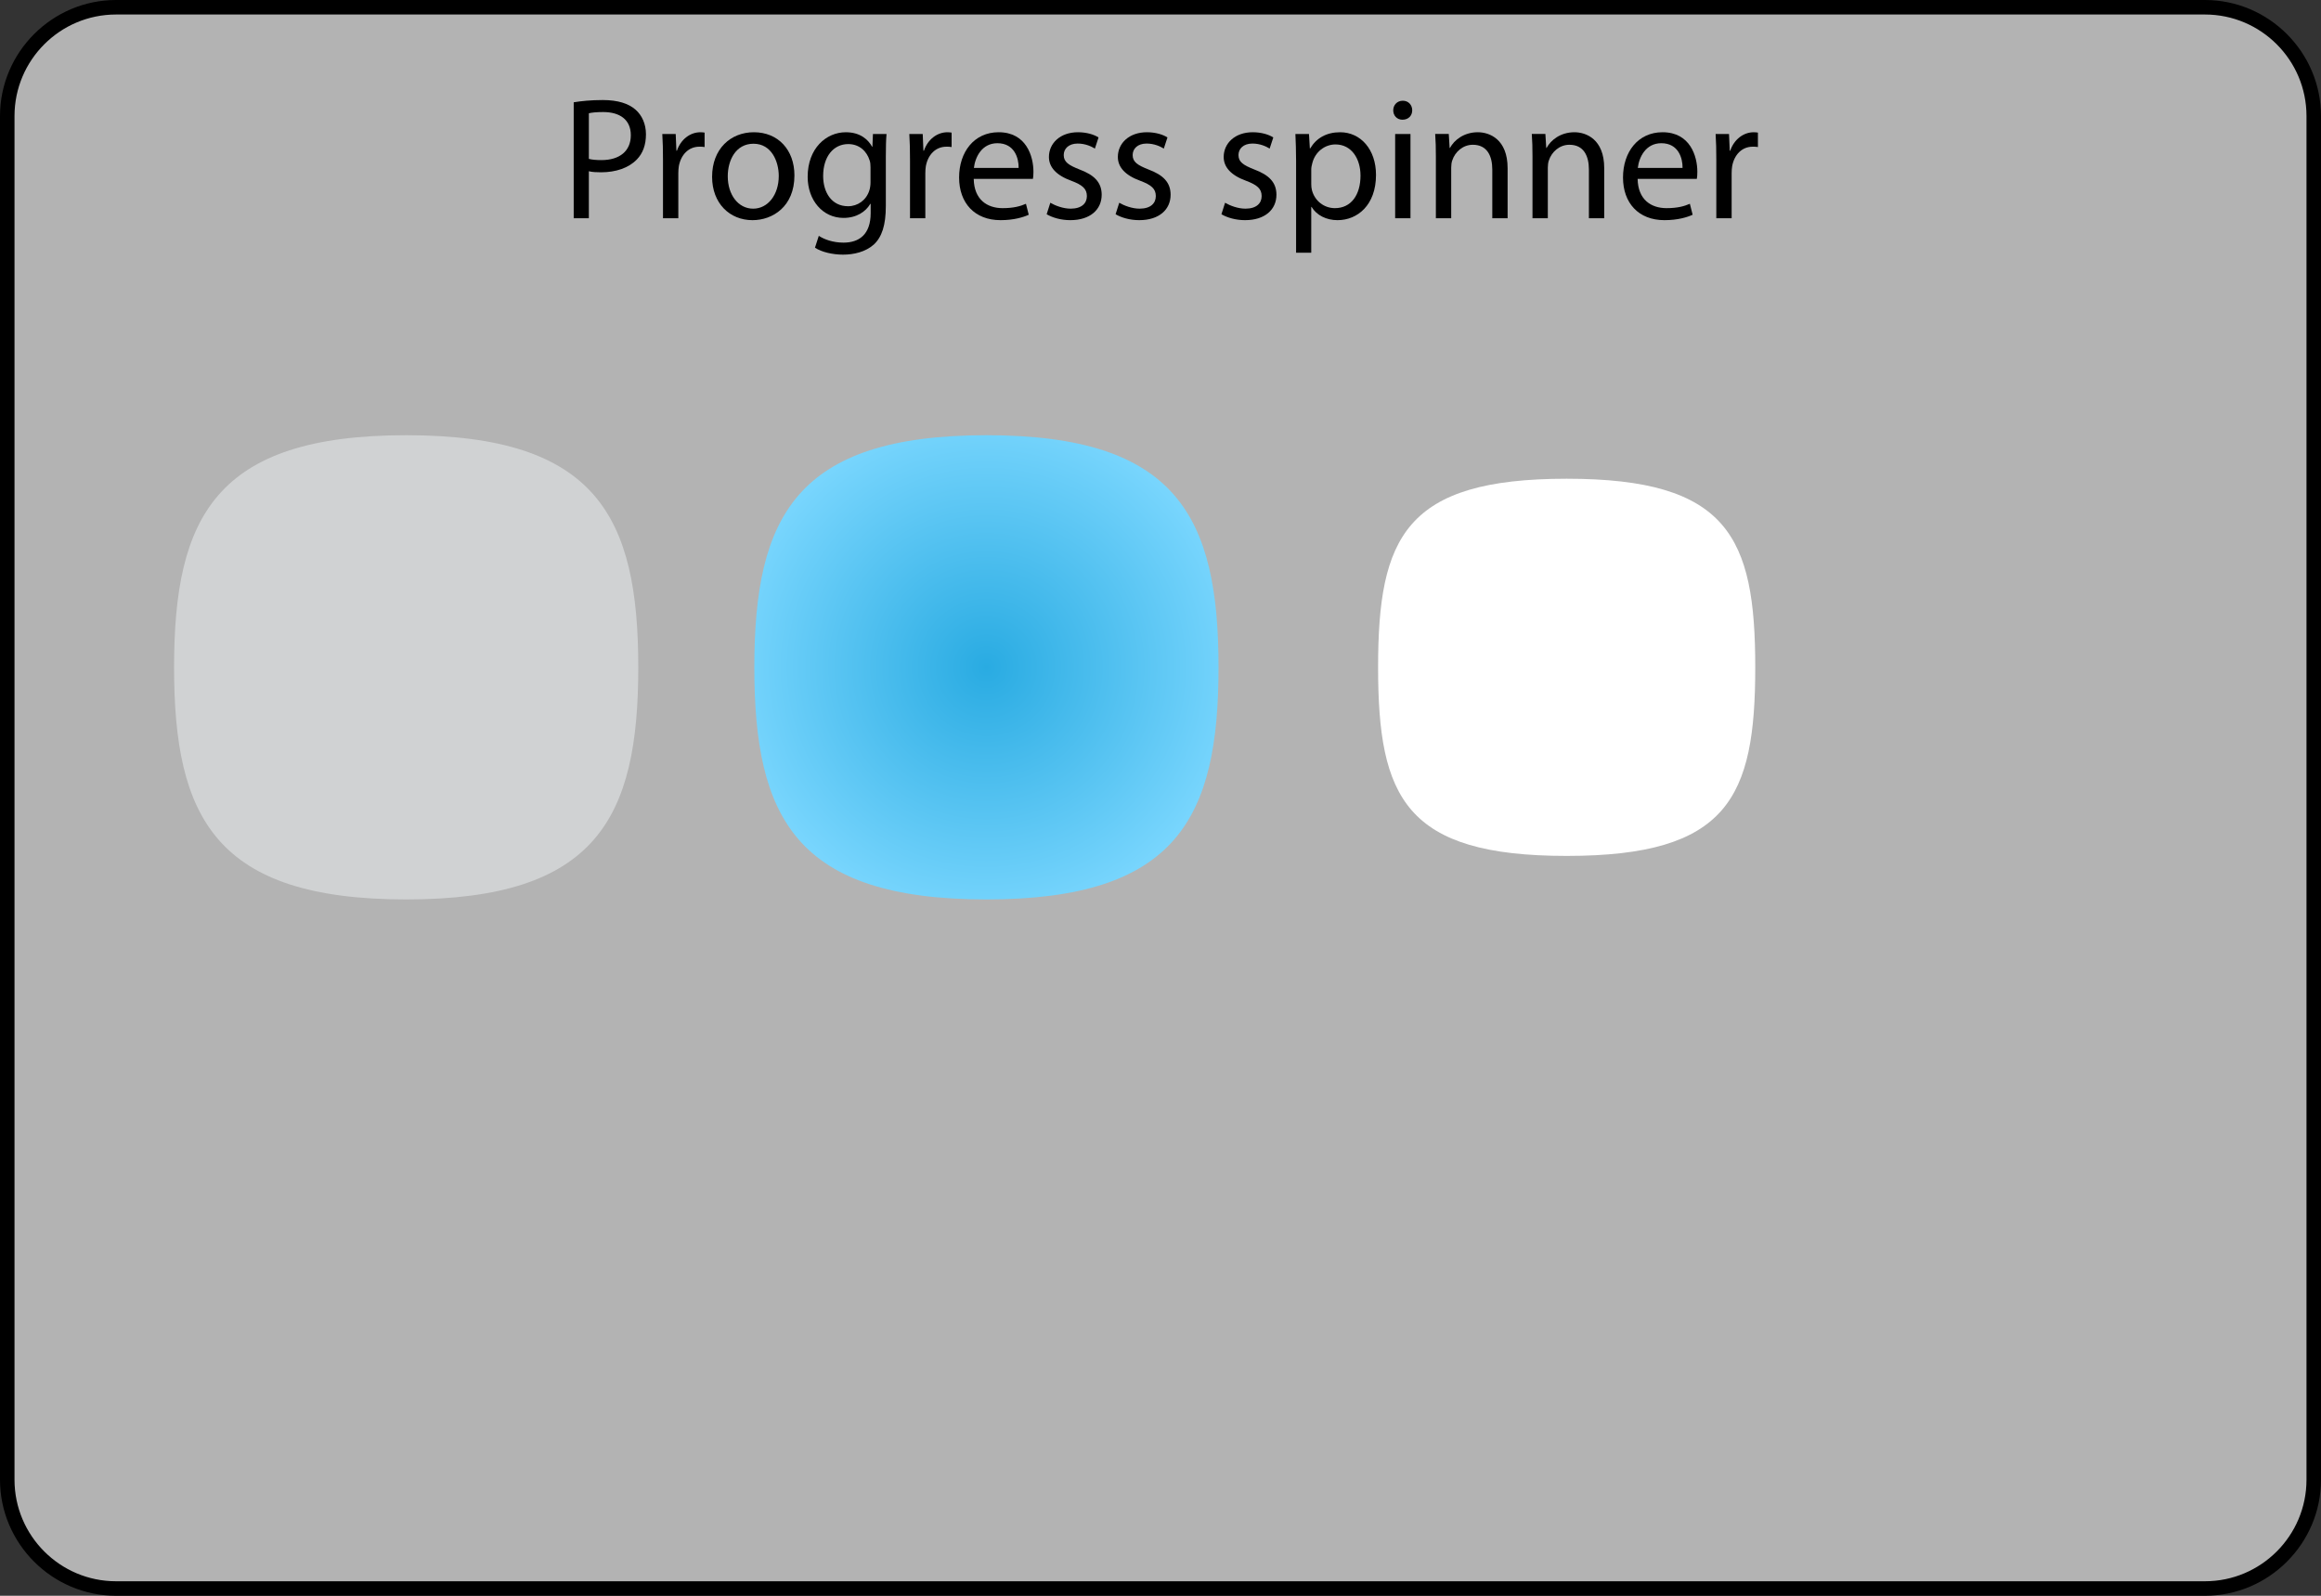<?xml version="1.0" encoding="UTF-8" standalone="no"?>
<!-- Generator: Adobe Illustrator 14.0.0, SVG Export Plug-In . SVG Version: 6.00 Build 43363)  -->

<svg
   xmlns:dc="http://purl.org/dc/elements/1.1/"
   xmlns:cc="http://creativecommons.org/ns#"
   xmlns:rdf="http://www.w3.org/1999/02/22-rdf-syntax-ns#"
   xmlns:svg="http://www.w3.org/2000/svg"
   xmlns="http://www.w3.org/2000/svg"
   xmlns:xlink="http://www.w3.org/1999/xlink"
   xmlns:sodipodi="http://sodipodi.sourceforge.net/DTD/sodipodi-0.dtd"
   xmlns:inkscape="http://www.inkscape.org/namespaces/inkscape"
   version="1.1"
   x="0px"
   y="0px"
   width="320px"
   height="220px"
   viewBox="0 0 320 220"
   style="enable-background:new 0 0 320 220;"
   xml:space="preserve"
   id="svg2"
   inkscape:version="0.47 r22583"
   sodipodi:docname="meegotouch-progress-spinner-experimental.svg"><rect x="0" y="0" width="320" height="220" fill="#333333" stroke="none"/><defs
   id="defs107"><inkscape:perspective
   sodipodi:type="inkscape:persp3d"
   inkscape:vp_x="0 : 110 : 1"
   inkscape:vp_y="0 : 1000 : 0"
   inkscape:vp_z="320 : 110 : 1"
   inkscape:persp3d-origin="160 : 73.333333 : 1"
   id="perspective111" />
	
<radialGradient
   inkscape:collect="always"
   xlink:href="#SVGID_1_"
   id="radialGradient2975"
   gradientUnits="userSpaceOnUse"
   cx="274"
   cy="70"
   r="10" /><radialGradient
   inkscape:collect="always"
   xlink:href="#SVGID_2_"
   id="radialGradient2977"
   gradientUnits="userSpaceOnUse"
   cx="198"
   cy="78"
   r="18" /><radialGradient
   inkscape:collect="always"
   xlink:href="#SVGID_3_"
   id="radialGradient2979"
   gradientUnits="userSpaceOnUse"
   cx="57"
   cy="97"
   r="37" />
		
		
		
		
		
		
		
		
		
		
		
		
		
	<radialGradient
   inkscape:collect="always"
   xlink:href="#SVGID_3_"
   id="radialGradient3062"
   gradientUnits="userSpaceOnUse"
   cx="57"
   cy="97"
   r="37" /><inkscape:perspective
   id="perspective3145"
   inkscape:persp3d-origin="0.5 : 0.33333333 : 1"
   inkscape:vp_z="1 : 0.5 : 1"
   inkscape:vp_y="0 : 1000 : 0"
   inkscape:vp_x="0 : 0.5 : 1"
   sodipodi:type="inkscape:persp3d" /><radialGradient
   inkscape:collect="always"
   xlink:href="#SVGID_3_-7"
   id="radialGradient3062-7"
   gradientUnits="userSpaceOnUse"
   cx="136"
   cy="92"
   r="37"
   fx="136"
   fy="92" /><radialGradient
   id="SVGID_3_-7"
   cx="57"
   cy="97"
   r="37"
   gradientUnits="userSpaceOnUse"><stop
     offset="0"
     style="stop-color:#29ABE2"
     id="stop99-3" /><stop
     offset="1"
     style="stop-color:#7DD8FF"
     id="stop101-7" /></radialGradient><radialGradient
   gradientTransform="translate(-20,-60)"
   r="37"
   cy="97"
   cx="57"
   gradientUnits="userSpaceOnUse"
   id="radialGradient3154"
   xlink:href="#SVGID_3_-7"
   inkscape:collect="always" /></defs><sodipodi:namedview
   pagecolor="#ffffff"
   bordercolor="#666666"
   borderopacity="1"
   objecttolerance="10"
   gridtolerance="10"
   guidetolerance="10"
   inkscape:pageopacity="0"
   inkscape:pageshadow="2"
   inkscape:window-width="1329"
   inkscape:window-height="1113"
   id="namedview105"
   showgrid="false"
   inkscape:zoom="2.2545455"
   inkscape:cx="167.08086"
   inkscape:cy="95.667466"
   inkscape:window-x="405"
   inkscape:window-y="74"
   inkscape:window-maximized="0"
   inkscape:current-layer="svg2" />
<g
   id="meegotouch-progress-spinner-experimental-layer">
</g>
<g
   id="MeegoTouchSpinnerThemeTemplateHelper">
			<g
   id="g8">
				<path
   style="fill:#b3b3b3"
   d="M 16,219 C 7.729,219 1,212.271 1,204 V 16 C 1,7.729 7.729,1 16,1 h 288 c 8.271,0 15,6.729 15,15 v 188 c 0,8.271 -6.729,15 -15,15 H 16 z"
   id="path10" />
				<g
   id="g12">
					<path
   d="m 304,2 c 7.72,0 14,6.28 14,14 v 188 c 0,7.72 -6.28,14 -14,14 H 16 C 8.28,218 2,211.72 2,204 V 16 C 2,8.28 8.28,2 16,2 h 288 m 0,-2 H 16 C 7.2,0 0,7.2 0,16 v 188 c 0,8.8 7.2,16 16,16 h 288 c 8.8,0 16,-7.2 16,-16 V 16 C 320,7.2 312.8,0 304,0 l 0,0 z"
   id="path14" />
				</g>
			</g>
			<g
   id="g16">
				<path
   d="m 79.098,14.104 c 1.008,-0.168 2.328,-0.312 4.008,-0.312 2.064,0 3.576,0.48 4.537,1.344 0.863,0.769 1.416,1.944 1.416,3.385 0,1.464 -0.434,2.616 -1.248,3.456 -1.129,1.177 -2.904,1.776 -4.945,1.776 -0.623,0 -1.199,-0.023 -1.68,-0.145 v 6.48 H 79.098 V 14.104 z m 2.088,7.8 c 0.455,0.119 1.031,0.168 1.729,0.168 2.52,0 4.057,-1.248 4.057,-3.434 0,-2.16 -1.537,-3.191 -3.816,-3.191 -0.912,0 -1.609,0.072 -1.969,0.168 v 6.289 z"
   id="path18" />
				<path
   d="m 91.408,22.096 c 0,-1.368 -0.023,-2.545 -0.096,-3.625 h 1.848 l 0.098,2.305 h 0.07 c 0.529,-1.561 1.824,-2.544 3.242,-2.544 0.215,0 0.383,0.024 0.574,0.048 v 1.992 c -0.215,-0.048 -0.432,-0.048 -0.719,-0.048 -1.488,0 -2.545,1.104 -2.832,2.688 -0.049,0.287 -0.072,0.647 -0.072,0.984 v 6.191 h -2.113 v -7.991 z"
   id="path20" />
				<path
   d="m 109.529,24.184 c 0,4.297 -3,6.169 -5.783,6.169 -3.121,0 -5.568,-2.304 -5.568,-5.977 0,-3.864 2.568,-6.145 5.76,-6.145 3.335,0 5.591,2.425 5.591,5.953 z m -9.191,0.12 c 0,2.544 1.439,4.464 3.504,4.464 2.016,0 3.527,-1.896 3.527,-4.512 0,-1.969 -0.982,-4.44 -3.479,-4.44 -2.472,-10e-4 -3.552,2.303 -3.552,4.488 z"
   id="path22" />
				<path
   d="m 122.131,28.385 c 0,2.688 -0.553,4.296 -1.656,5.328 -1.152,1.031 -2.785,1.393 -4.25,1.393 -1.391,0 -2.928,-0.337 -3.863,-0.961 l 0.527,-1.632 c 0.768,0.504 1.969,0.937 3.408,0.937 2.16,0 3.744,-1.129 3.744,-4.081 v -1.272 h -0.047 c -0.625,1.08 -1.896,1.945 -3.697,1.945 -2.879,0 -4.943,-2.449 -4.943,-5.665 0,-3.937 2.568,-6.145 5.256,-6.145 2.016,0 3.096,1.032 3.625,1.992 h 0.047 l 0.072,-1.753 h 1.873 c -0.072,0.816 -0.096,1.777 -0.096,3.169 v 6.745 z m -2.113,-5.329 c 0,-0.36 -0.023,-0.672 -0.119,-0.937 -0.385,-1.248 -1.393,-2.256 -2.953,-2.256 -2.016,0 -3.457,1.705 -3.457,4.393 0,2.28 1.178,4.176 3.434,4.176 1.32,0 2.496,-0.815 2.928,-2.16 0.121,-0.359 0.168,-0.768 0.168,-1.127 v -2.089 z"
   id="path24" />
				<path
   d="m 125.465,22.096 c 0,-1.368 -0.023,-2.545 -0.096,-3.625 h 1.848 l 0.096,2.305 h 0.072 c 0.527,-1.561 1.824,-2.544 3.24,-2.544 0.217,0 0.385,0.024 0.576,0.048 v 1.992 c -0.217,-0.048 -0.432,-0.048 -0.721,-0.048 -1.488,0 -2.543,1.104 -2.832,2.688 -0.047,0.287 -0.072,0.647 -0.072,0.984 v 6.191 h -2.111 v -7.991 z"
   id="path26" />
				<path
   d="m 134.25,24.664 c 0.047,2.855 1.848,4.032 3.984,4.032 1.512,0 2.447,-0.265 3.215,-0.601 l 0.385,1.513 c -0.744,0.336 -2.041,0.744 -3.889,0.744 -3.576,0 -5.713,-2.376 -5.713,-5.881 0,-3.504 2.064,-6.24 5.449,-6.24 3.816,0 4.801,3.312 4.801,5.448 0,0.432 -0.025,0.744 -0.072,0.984 h -8.16 z m 6.191,-1.512 c 0.023,-1.32 -0.553,-3.408 -2.928,-3.408 -2.16,0 -3.072,1.943 -3.24,3.408 h 6.168 z"
   id="path28" />
				<path
   d="m 144.809,27.952 c 0.648,0.384 1.752,0.815 2.809,0.815 1.512,0 2.232,-0.743 2.232,-1.728 0,-1.008 -0.6,-1.536 -2.137,-2.112 -2.111,-0.768 -3.096,-1.896 -3.096,-3.288 0,-1.872 1.537,-3.408 4.008,-3.408 1.178,0 2.209,0.312 2.832,0.72 l -0.504,1.536 c -0.455,-0.288 -1.295,-0.696 -2.375,-0.696 -1.248,0 -1.92,0.721 -1.92,1.584 0,0.961 0.672,1.393 2.184,1.992 1.992,0.744 3.049,1.753 3.049,3.48 0,2.064 -1.609,3.505 -4.32,3.505 -1.273,0 -2.449,-0.336 -3.266,-0.816 l 0.504,-1.584 z"
   id="path30" />
				<path
   d="m 154.312,27.952 c 0.648,0.384 1.752,0.815 2.809,0.815 1.512,0 2.232,-0.743 2.232,-1.728 0,-1.008 -0.6,-1.536 -2.137,-2.112 -2.111,-0.768 -3.096,-1.896 -3.096,-3.288 0,-1.872 1.537,-3.408 4.008,-3.408 1.178,0 2.209,0.312 2.832,0.72 l -0.504,1.536 c -0.455,-0.288 -1.295,-0.696 -2.375,-0.696 -1.248,0 -1.92,0.721 -1.92,1.584 0,0.961 0.672,1.393 2.184,1.992 1.992,0.744 3.049,1.753 3.049,3.48 0,2.064 -1.609,3.505 -4.32,3.505 -1.273,0 -2.449,-0.336 -3.266,-0.816 l 0.504,-1.584 z"
   id="path32" />
				<path
   d="m 168.904,27.952 c 0.648,0.384 1.752,0.815 2.809,0.815 1.512,0 2.232,-0.743 2.232,-1.728 0,-1.008 -0.602,-1.536 -2.137,-2.112 -2.113,-0.768 -3.096,-1.896 -3.096,-3.288 0,-1.872 1.535,-3.408 4.008,-3.408 1.176,0 2.207,0.312 2.832,0.72 l -0.504,1.536 c -0.457,-0.288 -1.297,-0.696 -2.377,-0.696 -1.248,0 -1.92,0.721 -1.92,1.584 0,0.961 0.672,1.393 2.184,1.992 1.992,0.744 3.049,1.753 3.049,3.48 0,2.064 -1.607,3.505 -4.32,3.505 -1.271,0 -2.447,-0.336 -3.264,-0.816 l 0.504,-1.584 z"
   id="path34" />
				<path
   d="m 178.695,22.264 c 0,-1.488 -0.047,-2.688 -0.096,-3.793 h 1.873 l 0.119,1.992 h 0.049 c 0.84,-1.416 2.232,-2.231 4.127,-2.231 2.834,0 4.945,2.376 4.945,5.88 0,4.177 -2.568,6.241 -5.305,6.241 -1.535,0 -2.881,-0.673 -3.576,-1.824 h -0.047 v 6.312 h -2.09 V 22.264 z m 2.09,3.095 c 0,0.312 0.023,0.601 0.096,0.865 0.383,1.463 1.656,2.472 3.168,2.472 2.232,0 3.527,-1.824 3.527,-4.488 0,-2.304 -1.223,-4.296 -3.455,-4.296 -1.441,0 -2.809,1.008 -3.193,2.592 -0.072,0.264 -0.143,0.576 -0.143,0.84 v 2.015 z"
   id="path36" />
				<path
   d="m 194.705,15.207 c 0,0.721 -0.504,1.297 -1.346,1.297 -0.768,0 -1.271,-0.576 -1.271,-1.297 0,-0.721 0.529,-1.32 1.32,-1.32 0.768,0 1.297,0.576 1.297,1.32 z m -2.353,14.881 V 18.471 h 2.113 v 11.617 h -2.113 z"
   id="path38" />
				<path
   d="m 197.967,21.615 c 0,-1.224 -0.023,-2.184 -0.096,-3.145 h 1.873 l 0.119,1.921 h 0.049 c 0.576,-1.08 1.92,-2.16 3.84,-2.16 1.607,0 4.104,0.96 4.104,4.944 v 6.912 h -2.111 v -6.696 c 0,-1.872 -0.695,-3.433 -2.688,-3.433 -1.369,0 -2.449,0.984 -2.832,2.16 -0.098,0.265 -0.145,0.625 -0.145,0.984 v 6.984 h -2.113 v -8.471 z"
   id="path40" />
				<path
   d="m 211.287,21.615 c 0,-1.224 -0.023,-2.184 -0.096,-3.145 h 1.873 l 0.119,1.921 h 0.049 c 0.576,-1.08 1.92,-2.16 3.84,-2.16 1.607,0 4.104,0.96 4.104,4.944 v 6.912 h -2.111 v -6.696 c 0,-1.872 -0.695,-3.433 -2.688,-3.433 -1.369,0 -2.449,0.984 -2.832,2.16 -0.098,0.265 -0.145,0.625 -0.145,0.984 v 6.984 h -2.113 v -8.471 z"
   id="path42" />
				<path
   d="m 225.783,24.664 c 0.049,2.855 1.848,4.032 3.984,4.032 1.512,0 2.447,-0.265 3.217,-0.601 l 0.383,1.513 c -0.744,0.336 -2.039,0.744 -3.887,0.744 -3.578,0 -5.713,-2.376 -5.713,-5.881 0,-3.504 2.064,-6.24 5.447,-6.24 3.816,0 4.801,3.312 4.801,5.448 0,0.432 -0.023,0.744 -0.072,0.984 h -8.16 z m 6.194,-1.512 c 0.023,-1.32 -0.553,-3.408 -2.93,-3.408 -2.16,0 -3.072,1.943 -3.24,3.408 h 6.17 z"
   id="path44" />
				<path
   d="m 236.631,22.096 c 0,-1.368 -0.023,-2.545 -0.096,-3.625 h 1.848 l 0.098,2.305 h 0.07 c 0.529,-1.561 1.824,-2.544 3.242,-2.544 0.215,0 0.383,0.024 0.574,0.048 v 1.992 c -0.215,-0.048 -0.432,-0.048 -0.719,-0.048 -1.488,0 -2.545,1.104 -2.832,2.688 -0.049,0.287 -0.072,0.647 -0.072,0.984 v 6.191 h -2.113 v -7.991 z"
   id="path46" />
			</g>
		</g><g
   id="meegotouch-progressindicator-spinner-background"
   inkscape:label=""
   transform="translate(4,-84)">
			<path
   style="fill:#d0d2d3"
   d="m 20,176 c 0,20.742 5.724,32 32,32 26.275,0 32,-11.258 32,-32 0,-20.742 -5.725,-32 -32,-32 -26.276,0 -32,11.258 -32,32 z"
   id="path92" />
		</g><g
   id="meegotouch-progressindicator-spinner-progress"
   inkscape:label="dfdf">
			<path
   style="fill:url(#radialGradient3062-7);color:#000000;fill-opacity:1;fill-rule:nonzero;stroke-width:1;stroke-linecap:butt;stroke-linejoin:miter;stroke-miterlimit:4;stroke-opacity:1;stroke-dasharray:none;stroke-dashoffset:0;marker:none;visibility:visible;display:inline;overflow:visible;enable-background:accumulate"
   d="m 104,92 c 0,20.742 5.724,32 32,32 26.275,0 32,-11.258 32,-32 0,-20.742 -5.725,-32 -32,-32 -26.276,0 -32,11.258 -32,32 z"
   id="path95" />
		</g>
<g
   id="meegotouch-progressindicator-spinner-foreground"
   inkscape:label="hi mom!"
   transform="translate(80,-84)">
			<path
   style="fill:none"
   d="m 136,208 c -27.38,0 -32,-9.872 -32,-32 0,-22.128 4.62,-32 32,-32 27.38,0 32,9.872 32,32 0,22.128 -4.62,32 -32,32 l 0,0 z"
   id="path87" />
			<path
   style="fill:#ffffff"
   d="m 136,202 c -22.246,0 -26,-8.021 -26,-26 0,-17.979 3.754,-26 26,-26 22.246,0 26,8.021 26,26 0,17.979 -3.754,26 -26,26 l 0,0 z"
   id="path89" />
		</g></svg>